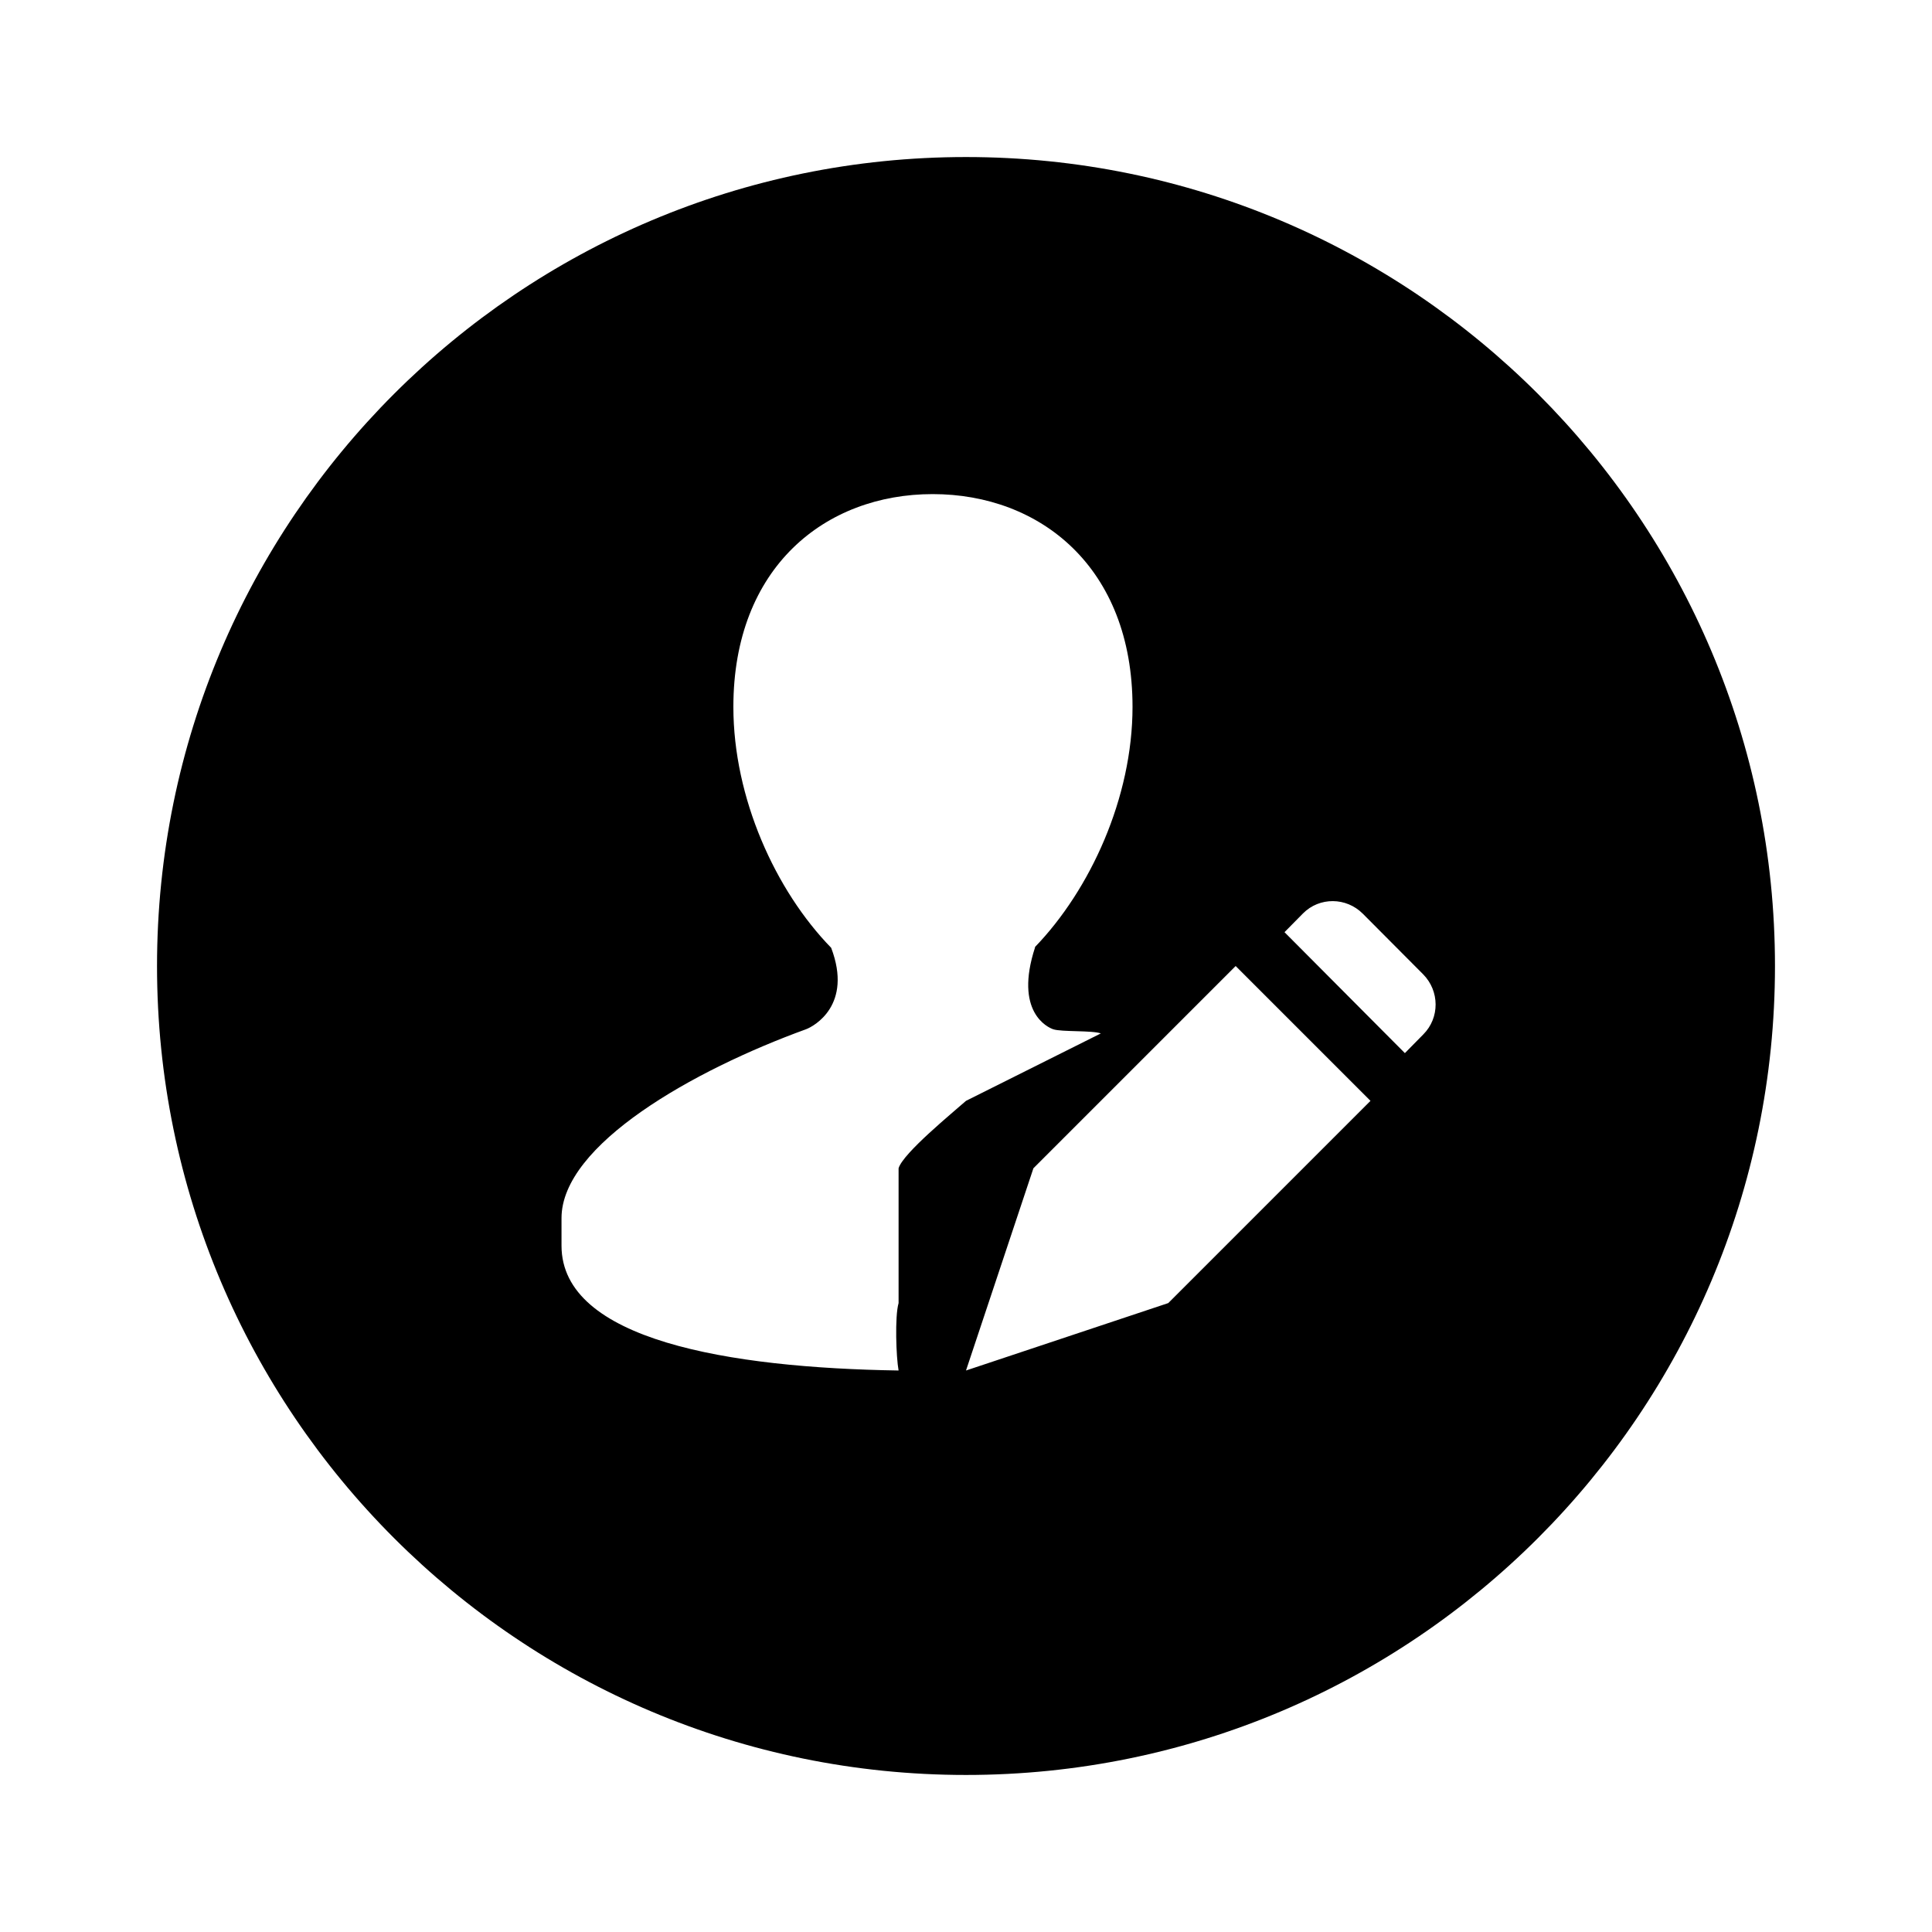 <?xml version="1.0" encoding="utf-8"?>
<!-- Generator: Adobe Illustrator 16.0.0, SVG Export Plug-In . SVG Version: 6.00 Build 0)  -->
<!DOCTYPE svg PUBLIC "-//W3C//DTD SVG 1.1//EN" "http://www.w3.org/Graphics/SVG/1.1/DTD/svg11.dtd">
<svg version="1.1" id="图形" xmlns="http://www.w3.org/2000/svg" xmlns:xlink="http://www.w3.org/1999/xlink" x="0px" y="0px"
	 width="1024px" height="1024px" viewBox="0 0 1024 1024" enable-background="new 0 0 1024 1024" xml:space="preserve">
<g>
	<g>
		<path d="M512,83.234c-236.807,0-428.774,191.968-428.774,428.774c0,236.788,191.968,428.757,428.774,428.757
			c236.806,0,428.774-191.969,428.774-428.757C940.774,275.202,748.806,83.234,512,83.234z M476.269,619.202v71.463
			c-2.059,7.013-1.291,28.786,0,35.73c-89.886-1.396-178.655-16.104-178.655-66.158c0-10.451,0-4.083,0-14.604
			c0-38.959,69.944-78.44,129.56-100.093c4.292-1.587,24.879-12.858,13.364-43.181c-29.521-30.306-51.835-79.384-51.835-127.693
			c0-74.01,48.712-112.777,105.658-112.777c56.93,0,105.903,38.768,105.903,112.777c0,48.118-22.438,97.004-51.782,127.361h0.156
			c-11.271,34.406,6.77,42.57,9.614,43.513c4.5,1.483,20.656,0.506,25.21,2.198L512,583.471
			C505.579,589.229,478.589,611.158,476.269,619.202z M619.193,690.665L512,726.396l35.73-107.193l107.194-107.193l71.462,71.462
			L619.193,690.665z M754.406,548.228l-9.787,9.945l-63.804-64.1l9.806-9.945c8.706-8.758,22.907-8.671,31.718,0.175l31.91,32.05
			C763.06,525.216,763.13,539.47,754.406,548.228z"/>
	</g>
</g>
</svg>
